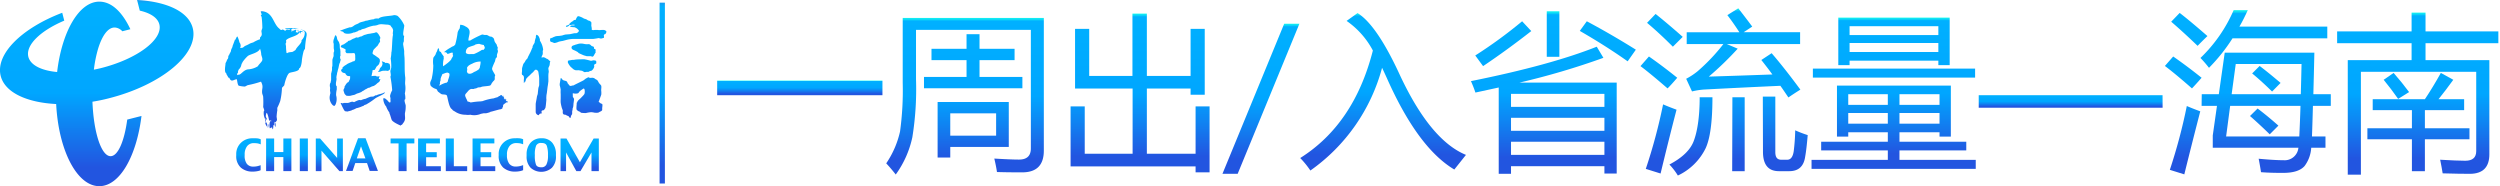 <svg id="headerlogo_hn" xmlns="http://www.w3.org/2000/svg" xmlns:xlink="http://www.w3.org/1999/xlink" viewBox="0 0 470 35"><defs><linearGradient id="未命名的渐变_21" x1="18.19" x2="18.19" y2="35" gradientUnits="userSpaceOnUse"><stop offset="0" stop-color="#1799ef"/><stop offset="0.02" stop-color="#00b0ff"/><stop offset="0.5" stop-color="#00a6ff"/><stop offset="0.9" stop-color="#2255e0"/></linearGradient><linearGradient id="未命名的渐变_21-2" x1="78.15" y1="2.1" x2="78.15" y2="24.34" xlink:href="#未命名的渐变_21"/><linearGradient id="未命名的渐变_21-3" x1="108.98" y1="26.04" x2="108.98" y2="32.17" xlink:href="#未命名的渐变_21"/><linearGradient id="未命名的渐变_21-4" x1="101.78" y1="25.95" x2="101.78" y2="32.27" xlink:href="#未命名的渐变_21"/><linearGradient id="未命名的渐变_21-5" x1="96.05" y1="25.95" x2="96.05" y2="32.27" xlink:href="#未命名的渐变_21"/><linearGradient id="未命名的渐变_21-6" x1="90.98" y1="26.04" x2="90.98" y2="32.17" xlink:href="#未命名的渐变_21"/><linearGradient id="未命名的渐变_21-7" x1="85.82" y1="26.04" x2="85.82" y2="32.17" xlink:href="#未命名的渐变_21"/><linearGradient id="未命名的渐变_21-8" x1="80.74" y1="26.04" x2="80.74" y2="32.17" xlink:href="#未命名的渐变_21"/><linearGradient id="未命名的渐变_21-9" x1="75.66" y1="26.04" x2="75.66" y2="32.17" xlink:href="#未命名的渐变_21"/><linearGradient id="未命名的渐变_21-10" x1="68.06" y1="26.04" x2="68.06" y2="32.17" xlink:href="#未命名的渐变_21"/><linearGradient id="未命名的渐变_21-11" x1="61.91" y1="26.04" x2="61.91" y2="32.17" xlink:href="#未命名的渐变_21"/><linearGradient id="未命名的渐变_21-12" x1="57.12" y1="26.04" x2="57.12" y2="32.17" xlink:href="#未命名的渐变_21"/><linearGradient id="未命名的渐变_21-13" x1="52.41" y1="26.04" x2="52.41" y2="32.17" xlink:href="#未命名的渐变_21"/><linearGradient id="未命名的渐变_21-14" x1="46.71" y1="25.95" x2="46.71" y2="32.27" xlink:href="#未命名的渐变_21"/><linearGradient id="未命名的渐变_21-15" x1="124.5" y1="0.5" x2="124.5" y2="34.5" xlink:href="#未命名的渐变_21"/><linearGradient id="未命名的渐变_35" x1="150.36" y1="15.15" x2="150.36" y2="17.9" gradientUnits="userSpaceOnUse"><stop offset="0" stop-color="#17fdef"/><stop offset="0" stop-color="#14f4f1"/><stop offset="0.01" stop-color="#0ddaf6"/><stop offset="0.02" stop-color="#00b1ff"/><stop offset="0.02" stop-color="#00b0ff"/><stop offset="0.5" stop-color="#00a6ff"/><stop offset="0.67" stop-color="#0e86f3"/><stop offset="0.9" stop-color="#2255e0"/></linearGradient><linearGradient id="未命名的渐变_35-2" x1="181.43" y1="3.37" x2="181.43" y2="32.78" xlink:href="#未命名的渐变_35"/><linearGradient id="未命名的渐变_35-3" x1="214.33" y1="2.56" x2="214.33" y2="32.4" xlink:href="#未命名的渐变_35"/><linearGradient id="未命名的渐变_35-4" x1="237.05" y1="4.46" x2="237.05" y2="32.68" xlink:href="#未命名的渐变_35"/><linearGradient id="未命名的渐变_35-5" x1="260.02" y1="2.46" x2="260.02" y2="32.06" xlink:href="#未命名的渐变_35"/><linearGradient id="未命名的渐变_35-6" x1="292.04" y1="2.15" x2="292.04" y2="32.68" xlink:href="#未命名的渐变_35"/><linearGradient id="未命名的渐变_35-7" x1="324.11" y1="1.56" x2="324.11" y2="33" xlink:href="#未命名的渐变_35"/><linearGradient id="未命名的渐变_35-8" x1="356.01" y1="3.31" x2="356.01" y2="31.75" xlink:href="#未命名的渐变_35"/><linearGradient id="未命名的渐变_35-9" x1="389.29" y1="17.9" x2="389.29" y2="20.26" xlink:href="#未命名的渐变_35"/><linearGradient id="未命名的渐变_35-10" x1="422.6" y1="1.93" x2="422.6" y2="32.78" xlink:href="#未命名的渐变_35"/><linearGradient id="未命名的渐变_35-11" x1="454.52" y1="2.37" x2="454.52" y2="32.84" xlink:href="#未命名的渐变_35"/></defs><title>hnheaderlogo_hn</title><path d="M36.24,5.3c-.79-3.14-4.92-5-10.47-5.3l.51,2c2,.45,3.37,1.34,3.68,2.59.71,2.86-4.22,6.52-11,8.22-.44.11-.88.2-1.31.29a23.57,23.57,0,0,1,.81-4c.74-2.37,1.81-3.93,3.1-3.93A2.08,2.08,0,0,1,23,5.88l1.51-.39C23,2.29,21,.31,18.67.31,14.83.31,11.62,6,10.74,13.54c-2.93-.27-5-1.27-5.41-2.86-.55-2.21,2.29-4.91,6.75-6.8L11.7,2.4C4.08,5.3-.89,10.17.13,14.27c.79,3.13,4.9,5,10.43,5.29C11,28.24,14.46,35,18.67,35c3.84,0,7-5.63,7.93-13.2l-2.68.68c-.54,4.05-1.74,6.88-3.13,6.88-1.75,0-3.19-4.47-3.41-10.24,1-.16,2-.36,3-.62C30.34,16,37.45,10.12,36.24,5.3Z" style="fill:url(#未命名的渐变_21)"/><path d="M84.22,15.11a.71.71,0,0,0,0,.14c0,.05-.17.18-.2.28a2.53,2.53,0,0,0-.42.1,3.9,3.9,0,0,0-.86.4s-.12.08-.15.12h0a3.23,3.23,0,0,1,.14-.5c0-.09-.06-.17,0-.29s.07-.17.1-.27v-.26a3.61,3.61,0,0,1,.24-.65l.11-.27s0,0,0,0a1.58,1.58,0,0,0,.49-.17l.39-.1s0,0,0,0a1,1,0,0,1,.37.14C84.66,14,84.31,14.82,84.22,15.11Zm3.59-5.94c0-.21.51-.37.51-.37.23-.1.46-.15.7-.24a.54.54,0,0,0,.3-.16,2.28,2.28,0,0,1,.8-.15,3.6,3.6,0,0,0,.86.21v.11a.41.41,0,0,0,.15.23V9c0,.17-.17.25-.23.39-.08,0-.2-.06-.26,0l-.06,0a8,8,0,0,1-1.48.77l-.42,0h-.19c-.25.06-.84,0-.91-.27C87.55,9.75,87.65,9.2,87.81,9.17Zm2.39,3.58a.87.87,0,0,0-.15.25,3.31,3.31,0,0,1-.94.54c-.33.24-.84.49-1.21.19a1.48,1.48,0,0,1-.13-.39.52.52,0,0,0,.07-.31.83.83,0,0,1,0-.41l.27-.29a2.9,2.9,0,0,1,.65-.35,3.16,3.16,0,0,1,1.51-.41s.06,0,.07,0a.23.23,0,0,1,0,.2C90.36,12.12,90.2,12.47,90.2,12.75Zm5.26,6.51v-.14c-.15-.12-.11-.11-.17,0V19s0,0-.07,0V19s0,0-.06,0l0-.13,0,.05-.06-.09a0,0,0,1,1,0,0l.11-.05,0-.07a.47.47,0,0,0-.14.14l0-.19h.09s0,0,0,0c-.23,0-.11-.28-.23,0l-.06.06s0,0,0,0,0-.1,0-.15a.47.47,0,0,1-.17,0s.08,0,.1-.06l-.06,0v-.06s0,0,0,0l.09,0s0,0,0,0l-.1-.11a0,0,0,0,0,0,0L94.63,18s0,0,0,0l-.11,0a0,0,0,0,1,0-.06l0,.1.09,0a.88.88,0,0,1,0,.17h0L94.4,18l-.05,0s0,0-.06,0l.11-.08h0c-.11-.07-.31-.08-.36.06l-.12.07s-.06,0-.06,0l-.34.23a5,5,0,0,0-.7.21,9.37,9.37,0,0,0-2.09.52l-.36.05a13.81,13.81,0,0,0-1.88.21,1.56,1.56,0,0,0-.5-.17c-.13,0-.15-.19-.19-.28-.57-1.14-.41-.94.21-1.71a1.56,1.56,0,0,1,.3-.27c.36-.25.68,0,.82-.16a3.15,3.15,0,0,0,.42-.09,1,1,0,0,0,.25-.12c.18-.08.48,0,.68-.13,0,0,.22-.07.29-.07.46-.07.87-.07,1.33-.18.1,0,.3-.29.31-.37s.2-.27.26-.37.3-.23.34-.46a2.46,2.46,0,0,0,0-.31c0-.12,0-.24.08-.36s-.6-1-.58-1.3.56-1.42.56-1.42.1-.64.25-.66.1-.36.1-.4c0-.31.19-.55.19-.84,0-.11-.08-.23-.08-.36s.07-.16.06-.25-.19-.35-.19-.57L93.11,8c-.34-.49,0-.81-.8-1.13,0,.05-.09,0-.1,0-.32,0-.51-.39-1-.29-.2,0-.41-.1-.58-.09a18.84,18.84,0,0,0-2.24,1.13c-.06,0-.25,0-.33,0s0,0,0,0c0-1,.79-2-.55-2.65a1.86,1.86,0,0,0-1-.31c0,.2-.07.43-.06.64a3,3,0,0,0-.41.77,14.94,14.94,0,0,1-.46,2.31c-.33.37-.29.24-.67.44a4.48,4.48,0,0,1-.43.26,6.15,6.15,0,0,0-1,.73s-.05,0,0,0c.39,0,.42,0,.64.32.33,0,.61-.29,1-.22,0,.15,0,.25,0,.39s.06.15.08.14a1.65,1.65,0,0,1-.3.53c0,.41-1.33,1.32-1.6,1.49A4.46,4.46,0,0,1,83.43,11a.61.61,0,0,1,0-.33c0-.12-.48-.62-.53-.9,0,0,0,0,0,0-.56-.11-.18-.58-.49-.69-.13,0-.22.62-.36.73A.39.39,0,0,0,82,10l-.07.05c0,.32-.43.64-.47.86a4.63,4.63,0,0,0,0,1.39,11.66,11.66,0,0,1-.25,2.25c-.08.68-.54.83-.23,1.58a2.11,2.11,0,0,0,1,.6c.16,0,.27.46.43.55s.39.32.6.42.85,0,1,.26.38,2.38,1,2.58c0,0,0,0,0,0,0,.18.38.34.52.43a3.48,3.48,0,0,0,2,.6,2.91,2.91,0,0,0,.88,0,3.2,3.2,0,0,0,2-.17l.49-.1.43,0c.09,0,1-.23.91-.31a.25.25,0,0,1,.12,0c.25-.06,1.73-.49,1.71-.44s.38-.15.44-.19h-.09l0-.05.08-.11h0l0-.1h0l.06,0s0,0,0-.06,0,0,0-.06l.07-.11-.08,0c0-.22.29-.28.36-.46h0l0,.1.15-.2h0s0,.05,0,0l0,.08s0,.11,0,.07l0-.11.09-.07,0,.06.1-.13ZM48.88,7.38V7.06c.45-.45.34-.62.27-1.17,0-.25.17-.47.17-.68a17.76,17.76,0,0,0-.12-1.89c0-.18-.14-.34-.18-.52h.18A1.81,1.81,0,0,0,49,2.21l.15-.11c2.2.13,2.16,2.32,3.33,3.25.12.09.2.25.37.28s.17-.08.27-.08.2.07.3.11.11.16.22.16l.07-.16c.14,0,.27-.1.4-.07a1.85,1.85,0,0,0,.46,0c-.13-.3-.93.13-.93-.26.5,0,.94-.06,1.44-.06a.47.47,0,0,1-.36.25.86.86,0,0,0,.13.23l-.13.11.19.06c.12-.25.14-.17.38-.17l0-.08h.07l0,.1h0c0-.18.23-.19.37-.14a2.23,2.23,0,0,0-.13.44c.07,0,.38,0,.38.09h0l.15-.2A.2.2,0,0,0,56.1,6l0-.13c.14,0,.34.13.34-.1a6.46,6.46,0,0,1,.67.29v0c-.27,0-.61-.21-.61.23-.15,0-.17-.09-.15-.23s0,0-.06,0c-.24.75-2,.9-2.48,1.48-.07.07,0,.28,0,.37s-.09.19-.11.3a1.82,1.82,0,0,0,.07.44c0,.08,0,.17,0,.24a10.56,10.56,0,0,0,.1,1.07L54,10c.23-.23.78-.18,1-.25a5.72,5.72,0,0,0,.56-.35c.25-.6,1-1.11,1.13-1.63,0-.07,0-.12,0-.21a1.87,1.87,0,0,0,.6-1.5c-.1-.34-.51-.39-.77-.52l.06,0c.67.19,1.17.36,1.06,1.17a17.68,17.68,0,0,0-.3,2.44c0,.05-.07.11-.09.15a1.22,1.22,0,0,0-.18.36,13.62,13.62,0,0,0-.31,1.57c0,.29-.15,1.59-.52,1.6.08.6-1.31.69-1.78.86s-.93,1.81-1,2.26c0,.19-.44.44-.45.62A13.18,13.18,0,0,1,52.68,19a11.49,11.49,0,0,1-.54,1.25,2.26,2.26,0,0,0,0,.46A11,11,0,0,0,52,21.9c0,.14.09.55.07.67s-.26.44-.35.44-.07-.13-.12-.14c0,.25,0,.52,0,.75l0,0-.16-.1h-.05c0,.11,0,.78-.15.78a.92.92,0,0,1-.06-.33H51V24l.09-.1s-.3.23-.36.22-.17-1.18.15-1.38l.11.09v-.17l-.41,0c0-.22-.29-1.44-.46-1.45-.14.26-.27.88.06,1a.82.82,0,0,1,0,.35.06.06,0,0,1-.07,0l0-.29-.19,0a5.61,5.61,0,0,1,.06.59l-.13,0c0-.19,0-.4-.06-.6a2.45,2.45,0,0,1-.2-1.3c0-.1.09-.14.09-.24a4.93,4.93,0,0,0-.2-.59,16.71,16.71,0,0,0,0-1.87c0-.27-.18-.54-.2-.8-.08-.9.32-1.08-.21-2.11a19.76,19.76,0,0,1-2.49.66c-.19.06-.35.21-.56.26a5.31,5.31,0,0,1-1.14-.16c-.22-.17-.28-.91-.35-1.21-.53,0-1,.63-1.35-.13a.43.43,0,0,0-.13-.17l-.11,0A5.77,5.77,0,0,0,42.6,14s-.07-.23-.07-.23c-.46-.25-.1-1.63-.13-1.91a2.09,2.09,0,0,0,.29-.65c.27-.16.23-.64.23-.71l.15-.13c0-.16.4-.74.36-.84s.26-.69.28-.7a.6.6,0,0,0,0-.14s.43-1.11.46-1.23h.11c0-.09.24-.6.33-.6S45,7.8,45,7.92l.15.26a1,1,0,0,1,0,.84l.13,0V9h.08l.05,0c.36,0,.48-.32.77-.41A6.66,6.66,0,0,0,47,8.18a4.62,4.62,0,0,1,.6-.2A5.94,5.94,0,0,1,48.88,7.38Zm0,1.79c-.3.78-1.81,1-2.28,1.35a6.76,6.76,0,0,0-1,1.15c-.07.09,0,.15-.17.31l-.13.49-.21.4c-.18.05-.45.64-.33.79-.18.16-.22.24-.13.47l.2-.09c.47.07.88-.86,1.78-1a3.82,3.82,0,0,0,1.87-.59c.18-.35.74-.81.82-1.11.11-.46-.2-.83-.2-1.25A3.57,3.57,0,0,0,48.89,9.17Zm1.35,14.16h-.06s0,0,0,0,0-.16,0-.22-.17-.06-.26-.13c-.07.24,0,.31.09.51a1.57,1.57,0,0,1,.08.31h0l.08-.15Zm1.49-.23c0,.27,0,.51,0,.77C51.85,23.87,51.91,23.2,51.73,23.1Zm-1.34.21a1.3,1.3,0,0,0,0,.76l0,0c.05,0,0-.06,0-.08C50.46,23.8,50.53,23.48,50.39,23.31ZM55.88,5.66v.23l0,0C56,5.89,55.92,5.69,55.88,5.66Zm-.37-.21.1,0,.18,0a1.19,1.19,0,0,0,.42,0h0c-.33,0-.63-.13-1-.13l-.14.13v0c.05,0,.06,0,.12,0Zm.47.23v.06h.28A1.2,1.2,0,0,0,56,5.66Zm15.49,7.09s0,0,0,0-.09.23-.11.23a.72.72,0,0,1-.08.27s-.13.07-.15.11,0,.13-.06.13,0,0,.06,0a.92.92,0,0,0,.51-.12l.34-.09.33,0a.66.66,0,0,1,.27,0s.11,0,.13,0c.27.1.49-.13.64-.31,0-.15,0-.35,0-.5a1.32,1.32,0,0,0-.07-.3c0-.08,0-.14-.09-.2s-.09-.06-.11-.06l-.18-.07a.56.56,0,0,0-.4,0l-.07-.06c-.09-.11-.26-.13-.38-.18l-.28-.11a2,2,0,0,1,.14.41,1,1,0,0,1-.33.75ZM64,10c0-.07,0-.39,0-.36,0-.14-.07-.23,0-.35-.16,0-.11-.78-.14-.92l-.07-.23a.84.84,0,0,0-.05-.17l-.07-.15a1.28,1.28,0,0,1-.29-.52,1.4,1.4,0,0,0-.17-.57A1.25,1.25,0,0,1,63,6.59a.42.42,0,0,1-.09.3,3.16,3.16,0,0,1-.17.52,1.62,1.62,0,0,0-.07.59l.07.25c0,.09,0,.16,0,.24s0,.12,0,.15,0,.28,0,.43a4.17,4.17,0,0,1,.08.49c0,.17-.09.25-.1.39s0,.4,0,.59l-.1.29a3.38,3.38,0,0,0-.13.42c0,.1,0,.3,0,.3s0,.07,0,.12,0,.42,0,.63-.06.23-.07.35v.25c0,.18,0,.37-.07.55a2.79,2.79,0,0,1-.1.39c0,.09,0,.39,0,.47,0,.24,0,.73,0,.75h0a1.8,1.8,0,0,0-.07.35c0,.12-.1.21-.13.32a1.31,1.31,0,0,0,0,.68,1.34,1.34,0,0,1,0,.41c-.06.28.15.65,0,.89,0,.17-.06.28-.07.45a2,2,0,0,0,.55,1.59c.09.08.25.2.39.13l.14-.19a2.54,2.54,0,0,0,.13-1.77,2.23,2.23,0,0,1,0-.27,5,5,0,0,1,.13-.88,3.15,3.15,0,0,1,0-.53c-.28-.17-.14-.85-.08-1.14a1.25,1.25,0,0,0,0-.51,3,3,0,0,1,.11-.64,2,2,0,0,1,.11-.5,4,4,0,0,1,.16-.62s.11-.54.15-.72.16-.37.17-.44a1,1,0,0,1,.1-.35s0-.12,0-.16a2,2,0,0,1-.1-.21v-.32c0-.07.07-.13.08-.2A2.87,2.87,0,0,1,64,10Zm8.37,7.48v-.08h-.17c-.31.25-1.26.34-1.35.51h-.17c-.14,0-.38.22-.53.24s-.4,0-.59.07a7.32,7.32,0,0,0-.82.35,3.2,3.2,0,0,0-.83.25l-.23,0c-.17-.12-.94.3-1.12.39,0,0-.21-.08-.27-.09-.36,0-.61.21-.91.23s-.44,0-.65,0-.22.1-.34.08-.15-.09-.36-.05c.13.22.64,1.48.86,1.53s.29,0,.34.08c.22-.08.92-.18,1-.33h.1c.12-.06.55-.21.6-.3a5.37,5.37,0,0,0,1.21-.4.7.7,0,0,0,.27-.11c0-.09.36-.18.43-.21s.33-.2.49-.29a12.36,12.36,0,0,0,1.17-.82c.49-.34,1.1-.54,1.6-.86A2.75,2.75,0,0,0,72.36,17.45ZM64.1,8.9s.06,0,.09,0,.66.3.75.38,0,.27,0,.37a.5.5,0,0,0,.25.35c.08,0,.17,0,.28,0s.31,0,.46,0l.27,0a1.13,1.13,0,0,1,.41,0,.32.32,0,0,1,.11.12,2,2,0,0,1,.06.35c0,.11,0,.19,0,.32a2.18,2.18,0,0,1,0,.43c0,.11-.11.18-.14.27a1.94,1.94,0,0,0-.33.07l-.25.13a4.6,4.6,0,0,0-.72.31c-.11.06-.2.14-.31.21a2.26,2.26,0,0,0-.45.31l-.22.22a.12.12,0,0,0,.05.1v.07c-.09,0-.22.16-.26.22s0,.17,0,.22.07,0,.07.07c.06.21.47.34.67.33a1.26,1.26,0,0,0,.39.5l.3.06.24,0c0,.09,0,.19,0,.19v.15s0,.28-.12.38a1.08,1.08,0,0,1-.13.29s-.06.12-.06.12c-.21,0-.53.48-.53.51s-.14.21-.19.3,0,.08,0,.12a1.89,1.89,0,0,1-.21.49v.2a3.52,3.52,0,0,1,.15.46.94.94,0,0,0,.29.37c0,.09.16.1.22.11a2,2,0,0,0,.65,0l.38-.1a3,3,0,0,0,.41-.09l.43-.22a4.91,4.91,0,0,0,.79-.28s.17-.1.18-.14a2.33,2.33,0,0,0,.58-.36c.07,0,.27-.11.33-.16s.29-.14.31-.15.19,0,.28-.08l.28-.14c.12-.05.25-.08.38-.12s.51-.32.53-.36a2.11,2.11,0,0,1,.38-.31.57.57,0,0,0,.27-.34.68.68,0,0,1,.07-.2l.06-.07h-.22c-.24,0,0-.44.09-.5a2.69,2.69,0,0,0-.49,0c-.1,0-.29-.09-.28-.12a3.69,3.69,0,0,0-.82.06s.08-.26.08-.33a2.4,2.4,0,0,1,.14-.55c-.1,0,0-.09-.07-.15h0s.3-.21.38-.13.41-.61.44-.65a3,3,0,0,0,.5-.51.83.83,0,0,0,0-.15,1.13,1.13,0,0,0,.11-.22c0-.06,0-.11,0-.16l0-.09a.45.45,0,0,0-.06-.28,1,1,0,0,0-.34-.31l-.54-.39-.23-.13-.08-.08A.88.88,0,0,0,70,10s0-.08.07-.1a1.47,1.47,0,0,1,.17-.55l.12-.14s.45-.43.43-.46c.16,0,.4-.53.42-.55a2.12,2.12,0,0,1,.2-.28c.1-.16,0-.31,0-.5s0-.1.06-.15a.34.34,0,0,0,0-.28,2.68,2.68,0,0,0-.28-.49c0-.08-.14-.21-.17-.19,0-.15-.23-.24-.36-.25-.16.16-.8.18-1.06.27a3.38,3.38,0,0,0-.61.1,3.85,3.85,0,0,1-.46.13s-.34.14-.52.27a1.55,1.55,0,0,0-.49.14,1.32,1.32,0,0,1-.19.08l-.21,0a.31.31,0,0,0-.18,0l-.37.18a1.36,1.36,0,0,0-.43.19s-.34.21-.39.21a2.07,2.07,0,0,0-.26.06s-.06,0-.08.07,0,0,0,0-.12.16-.12.16a.43.43,0,0,0-.28.17,1.7,1.7,0,0,0-.34.23C64.26,8.46,64,8.55,64.1,8.9Zm11.69-.59a1.25,1.25,0,0,1,.14-.56,4.52,4.52,0,0,1,.06-1c-.45,0,.08-1.78,0-2A5.16,5.16,0,0,0,74.76,3a1.51,1.51,0,0,0-.68-.16c-.76.22-2.41.14-2.91.66a1.88,1.88,0,0,0-.82.05l0,.06A6.67,6.67,0,0,0,69,3.88H68.8c-.42.22-1.11.23-1.45.55,0,0-.5.19-.66.29s-.56.48-.92.41a18,18,0,0,0-1.83.65c0,.12.7.06.71.43.14,0,.25.09.39.11a2.57,2.57,0,0,0,1.45-.22c.13.07.71-.24.78-.23a.49.49,0,0,1,.46-.18,2.34,2.34,0,0,1,.43-.23,2.25,2.25,0,0,0,.51-.13,7.27,7.27,0,0,1,1.54-.5,2.65,2.65,0,0,0,.67-.1c.08,0,.26-.13.32-.1.35-.17,1.22,0,1.55,0s.42.08.66.16l.21.34c.13,0,.24.42.28.5s-.13.79,0,.89c-.19.46-.18,3.06-.32,3.31A7.09,7.09,0,0,1,73.45,11a9.94,9.94,0,0,1,.11,1.58c0,.3-.17.58-.17.82s.18.82,0,1a20.41,20.41,0,0,1,.34,2.57,4.14,4.14,0,0,0-.39,1,2.44,2.44,0,0,1,0,.27l.06.11a1.24,1.24,0,0,1,0,.33c0,.12.09.6-.11.59s-.35-.33-.53-.46c0,0,0,0,0,0-.19-.17-.44-.45-.71-.3a2.54,2.54,0,0,0,.47,1.43l.07.06a4.48,4.48,0,0,0,.62,1.16s0,.11,0,.13c.16.29.36,1.15.46,1.3.33.47,1.52.95,1.6,1s.07,0,.1,0v-.09c.22,0,.28-.16.39-.31.6-.74.33-1.11.37-1.92a5.54,5.54,0,0,0,.14-1.41c0-.23-.42-1.1-.07-1.22a4,4,0,0,0-.09-1.07,4.42,4.42,0,0,0,.06-1.7c-.05-.46.08-1,0-1.45-.13-1.07-.07-2.15-.11-3.22,0-.5-.09-.94-.07-1.45C76,9.43,75.82,8.61,75.79,8.31Zm37.45,11.3c-.06-.11-.21-.13-.3-.16s0,0,0,0-.18-.17-.32-.25,0-.21,0-.23c.06-.22.37-1,.42-1.19a3.3,3.3,0,0,0,0-.62,1.71,1.71,0,0,1,0-.49,2.44,2.44,0,0,0,0-.54,2.06,2.06,0,0,0-.33-.4,2.34,2.34,0,0,1-.32-.54,1.39,1.39,0,0,0-.42-.31c-.08,0-.12-.1-.2-.14a.84.84,0,0,0-.45-.12c-.16,0-.33.05-.47,0s-.17-.08-.25-.1l-.48.26c-.15.11-.29.24-.45.34s-1.45.71-1.8.91c-.15.09-.34,0-.48.13-.34,0-.33-.1-.51-.32l-.16-.18a1.2,1.2,0,0,0-.13-.31c-.21-.19-.49-.16-.73-.29a.89.89,0,0,1-.25-.26l-.08-.11c-.09,0-.1,0-.14.06,0,.2-.12.66-.11.73a1.75,1.75,0,0,0-.05.56,6.83,6.83,0,0,1,.18.81,5.85,5.85,0,0,0,0,.85c0,.07,0,.79,0,.93a4.62,4.62,0,0,0,0,.65,7.15,7.15,0,0,0,.17.83c0,.06.13.4.16.48l.06.15c0,.26,0,.2,0,.47a.41.41,0,0,0,.25.34c.12,0,.25,0,.35.07a3.31,3.31,0,0,0,.48.22c.11.07.15.34.33.3s.1-.23.12-.31.18-.26.23-.41a2.72,2.72,0,0,0,0-.42l.09-.47c0-.23,0-.1.08-.34s.07-.64.1-.81.08-.57.09-.73-.18-.3-.22-.47,0-.23,0-.33a.47.47,0,0,1,0-.31s0,0,.08,0a1.57,1.57,0,0,0,.86,0c.1,0,.24-.26.32-.35a4,4,0,0,1,.81-.57s.11.15.12.19a1.62,1.62,0,0,1,0,.79c0,.15-.6.72-.64.77-.26.28-.62.48-.74.85.05,0-.07.09-.09.1l0,.22c0,.12-.11.9,0,1.09A1.21,1.21,0,0,0,109,21c.1.05.15.16.26.2a5,5,0,0,0,.91.05,5.17,5.17,0,0,1,1-.16,3.56,3.56,0,0,1,.57.09,2.88,2.88,0,0,0,.72,0c.12-.05.22-.12.32-.17a1.51,1.51,0,0,0,.22-.11c.08-.05.19-.12.21-.22s0-.22,0-.32S113.3,19.75,113.24,19.61Zm-6-8.29a3,3,0,0,0-.47.1l0,.11a.57.57,0,0,0,0,.26,3.56,3.56,0,0,0,.5.76l.51.45a1.25,1.25,0,0,0,.42.2,2.77,2.77,0,0,0,.58,0l.5.09c.24,0,.4.21.62.27a1.52,1.52,0,0,0,.42-.06,1.15,1.15,0,0,0,.32,0c.1,0,.17-.11.27-.14a1.48,1.48,0,0,0,.33-.09,1.45,1.45,0,0,0,.48-.73c0-.13-.06-.25,0-.36a.44.44,0,0,1,.19-.17s.15,0,.18-.1,0-.28,0-.41-.55-.19-.66-.14-.29.08-.43.05a11,11,0,0,0-1.1-.26,4.16,4.16,0,0,0-.61,0s-1,0-1.36.1l-.15,0A2.17,2.17,0,0,0,107.28,11.32Zm4.36-2.51c-.07-.09-.26-.1-.36-.16a1.7,1.7,0,0,1-.24-.22.58.58,0,0,0-.47-.12,2.16,2.16,0,0,1-.36,0,4.35,4.35,0,0,1-.58-.1,3.05,3.05,0,0,0-.74,0l-.62.18a.5.5,0,0,0-.2.08.88.88,0,0,0-.36.14c-.12,0-.14.08-.18.17-.15.3.12.56.4.64a5.78,5.78,0,0,1,.74.38l.17.18.19.09c.22.1.8.36.85.36l.46.13h.74c.16,0,.25.16.43.06s.3-.46.36-.52a.75.75,0,0,1,.15-.2,2,2,0,0,1,0-.49c0-.17-.14-.18-.25-.23S111.7,8.87,111.64,8.81Zm-8.19,2.68a.8.8,0,0,0-.19-.13l-.17-.19a1.33,1.33,0,0,0-.34-.16,1.24,1.24,0,0,0-.53-.25,2.66,2.66,0,0,0-.37.07c0-.26.16-.42.22-.64a2.6,2.6,0,0,0,0-.56c0-.11.08-.2.08-.31a3.88,3.88,0,0,0-.61-1.68l0-.23a2.72,2.72,0,0,0-.19-.5.74.74,0,0,0-.45-.38.67.67,0,0,0-.12.36v.17a4,4,0,0,0-.24,1,4.47,4.47,0,0,0-.37.64l0,.19-.12.23a7.56,7.56,0,0,1-.3.71l-.44.86-.1.27-.3.33a3.24,3.24,0,0,0-.2.36L98.4,12a3.22,3.22,0,0,0-.14.44,2.49,2.49,0,0,0-.12.47v.42c0,.23-.08.48,0,.68s.09.07.14.11a.69.69,0,0,1,.2.28,1.73,1.73,0,0,1,0,.6v.33l0,.31a.64.64,0,0,1,.1-.13l.06-.25v-.05h0s0,0,0,.05a.29.29,0,0,1,0,.14l0,.05h.05c0-.07.07-.12.1-.17s.06-.38.19-.53l.31-.34.17-.13.48-.48.28-.24c.09-.1.32-.41.43-.44.26-.08.48.17.56.38l.06.42a5.16,5.16,0,0,1,.1.9c0,.13,0,.85,0,1.1s-.11.41-.15.62-.11,1-.13,1.16a4.62,4.62,0,0,0-.16.52c0,.17-.2,1.05-.22,1.34l0,.35V21a.65.65,0,0,0,.59.66c0-.12.18-.24.26-.33,0,.08.45,0,.25-.18l0-.23c.06-.21.43-.2.43-.2s.25-.32.3-.45a8.15,8.15,0,0,0,.12-.89l.06-.63a3.45,3.45,0,0,1,0-.64c0-.2.06-.46.09-.65s.13-1.15.17-1.31.09-.71.11-.76,0-.89,0-1,0-.52.06-.77-.08-.58-.05-.82a2.13,2.13,0,0,1,.18-.41,1.85,1.85,0,0,0,.09-.63A.56.56,0,0,0,103.45,11.49Zm10.49-5.68c-.25-.31-.94-.13-1.31-.15a3.31,3.31,0,0,0-1,0c-.13,0-.37,0-.35-.18a.71.71,0,0,0,0-.26,3.85,3.85,0,0,1-.08-.47,1.9,1.9,0,0,0,0-.58,1.09,1.09,0,0,0-.39-.28,1.74,1.74,0,0,1-.22-.05l-.28-.19-.27-.1c-.1,0-.23-.08-.34-.13a2,2,0,0,0-.46-.23,1.88,1.88,0,0,0-.42-.14c-.08,0-.16,0-.23.07a2.51,2.51,0,0,0-.33.63s0,0,0,0-.13,0-.2,0-.37.2-.26.16l0,.05a.39.39,0,0,0-.15.06c-.23.11-.79.64-.49.52l0,0a.62.62,0,0,0-.12.08,1.76,1.76,0,0,1-.54.2.59.59,0,0,1-.07.16s.07.07.14.07.5-.16.53-.37a1.94,1.94,0,0,1,.2.05l.14-.05a1.39,1.39,0,0,1,.67,0c0,.14-.49.11-.6.09a2.31,2.31,0,0,1-.35.18s.17.08.21.1a3.42,3.42,0,0,0,.66.07,1.53,1.53,0,0,1,.87.69,1.48,1.48,0,0,1-.27.32l-.22.11-.28,0c-.19,0-.9.2-1,.19l-.77.06a5,5,0,0,0-.63.18l-.61.09a3.07,3.07,0,0,0-.65.07L104,7s-.27.15-.32.19h0s-.07-.11-.07-.1-.11.1-.14.14-.06.16-.06.28c0,.4.2.34.49.45a1.26,1.26,0,0,0,.34.13,2.57,2.57,0,0,0,.76-.23,4.78,4.78,0,0,1,.77-.16l.74-.2a5.7,5.7,0,0,1,1.18-.18c.5,0,1.1,0,1.62,0,.14,0,1.56,0,1.71,0s.31,0,.49,0a9.5,9.5,0,0,0,1-.16c.18,0,.35.11.54.08s.41-.12.45-.11.05-.15.06-.19-.08-.28,0-.4.15-.09.22-.13S114.12,6,113.94,5.81Z" style="fill:url(#未命名的渐变_21-2)"/><polygon points="111.6 26.04 109.02 30.5 106.5 26.04 105.38 26.04 105.38 32.17 106.42 32.17 106.42 28.66 108.35 32.17 109.13 32.17 111.2 28.66 111.2 32.17 112.58 32.17 112.58 26.04 111.6 26.04" style="fill:url(#未命名的渐变_21-3)"/><path d="M101.82,26a2.61,2.61,0,0,0-2.09.85A3.26,3.26,0,0,0,99,29v.35a3,3,0,0,0,.76,2.19,3,3,0,0,0,4,0,3,3,0,0,0,.76-2.21V29a3.33,3.33,0,0,0-.69-2.16A2.45,2.45,0,0,0,101.82,26Zm1.2,3.27a3.59,3.59,0,0,1-.3,1.67,1,1,0,0,1-.94.51c-.53,0-.87-.16-1-.47a4.47,4.47,0,0,1-.23-1.73v-.15a4.29,4.29,0,0,1,.25-1.74,1,1,0,0,1,1-.48c.54,0,.87.17,1,.54a5,5,0,0,1,.22,1.68Z" style="fill:url(#未命名的渐变_21-4)"/><path d="M96.8,26a3,3,0,0,0-2.18.85A2.91,2.91,0,0,0,93.75,29v.25a2.91,2.91,0,0,0,.85,2.25,3.24,3.24,0,0,0,2.23.76,4.41,4.41,0,0,0,.94-.09,2.35,2.35,0,0,0,.58-.18v-.95a4.56,4.56,0,0,1-.58.18,3.49,3.49,0,0,1-.86.09,1.46,1.46,0,0,1-1.17-.53,2.52,2.52,0,0,1-.43-1.61v-.09a2.52,2.52,0,0,1,.46-1.6,1.55,1.55,0,0,1,1.29-.58,4.06,4.06,0,0,1,.75.06,3.91,3.91,0,0,1,.54.17v-.95a2.27,2.27,0,0,0-.61-.17A5.83,5.83,0,0,0,96.8,26Z" style="fill:url(#未命名的渐变_21-5)"/><polygon points="90.34 29.56 92.35 29.56 92.35 28.61 90.34 28.61 90.34 26.96 92.94 26.96 92.94 26.04 88.84 26.04 88.84 32.17 93.11 32.17 93.11 31.25 90.34 31.25 90.34 29.56" style="fill:url(#未命名的渐变_21-6)"/><polygon points="85.32 26.04 83.81 26.04 83.81 32.17 87.83 32.17 87.83 31.25 85.32 31.25 85.32 26.04" style="fill:url(#未命名的渐变_21-7)"/><polygon points="80.11 29.56 82.11 29.56 82.11 28.61 80.11 28.61 80.11 26.96 82.7 26.96 82.7 26.04 78.6 26.04 78.6 32.17 82.88 32.17 82.88 31.25 80.11 31.25 80.11 29.56" style="fill:url(#未命名的渐变_21-8)"/><polygon points="73.43 26.96 74.93 26.96 74.93 32.17 76.44 32.17 76.44 26.96 77.9 26.96 77.9 26.04 73.43 26.04 73.43 26.96" style="fill:url(#未命名的渐变_21-9)"/><path d="M67.31,26l-2.26,6.13h1.24l.5-1.47H69l.5,1.47h1.55L68.73,26Zm-.23,3.78.79-2.27.83,2.27Z" style="fill:url(#未命名的渐变_21-10)"/><polygon points="63.38 29.69 60.18 26.04 59.37 26.04 59.37 32.17 60.44 32.17 60.44 28.32 63.81 32.17 64.46 32.17 64.46 26.04 63.38 26.04 63.38 29.69" style="fill:url(#未命名的渐变_21-11)"/><rect x="56.36" y="26.04" width="1.52" height="6.13" style="fill:url(#未命名的渐变_21-12)"/><polygon points="53.27 28.59 51.54 28.59 51.54 26.04 50.03 26.04 50.03 32.17 51.54 32.17 51.54 29.53 53.27 29.53 53.27 32.17 54.78 32.17 54.78 26.04 53.27 26.04 53.27 28.59" style="fill:url(#未命名的渐变_21-13)"/><path d="M47.47,26a3,3,0,0,0-2.18.85A2.91,2.91,0,0,0,44.41,29v.25a2.88,2.88,0,0,0,.86,2.25,3.22,3.22,0,0,0,2.22.76,4.44,4.44,0,0,0,.95-.09A2.24,2.24,0,0,0,49,32v-.95a3.9,3.9,0,0,1-.57.18,3.46,3.46,0,0,1-.85.09,1.45,1.45,0,0,1-1.18-.53A2.52,2.52,0,0,1,46,29.18v-.09a2.52,2.52,0,0,1,.45-1.6,1.53,1.53,0,0,1,1.28-.58,4.38,4.38,0,0,1,.77.06,3.52,3.52,0,0,1,.52.17v-.95a2.1,2.1,0,0,0-.59-.17A6.07,6.07,0,0,0,47.47,26Z" style="fill:url(#未命名的渐变_21-14)"/><rect x="124" y="0.5" width="1" height="34" style="fill:url(#未命名的渐变_21-15)"/><path d="M134.83,15.15H165.9V17.9H134.83Z" style="fill:url(#未命名的渐变_35)"/><path d="M172.21,14.9a56.76,56.76,0,0,1-.69,10.91,18.54,18.54,0,0,1-3.12,7c-.61-.78-1.2-1.47-1.79-2.1a17.36,17.36,0,0,0,2.6-6,56.83,56.83,0,0,0,.5-9.15V3.37h26.53V28.31q0,4-3.88,4.09c-1.47,0-3.12,0-4.93-.06-.09-.63-.25-1.47-.5-2.53,2,.12,3.57.19,4.65.19q2.22,0,2.22-2.1V5.62H172.21Zm1.5-.44h8V11.31h-6.59V9.18h6.59V6.43h2.44V9.18h6.59v2.13h-6.59v3.15h8.06v2.13H173.71Zm2.56,4.72h13.38v8.44h-11v2h-2.38Zm11,6.32V21.31h-8.62V25.5Z" style="fill:url(#未命名的渐变_35-2)"/><path d="M223.83,17.81V16.65h-8.22V28.9h9.16V20h2.63V32.4h-2.63V31.28h-23.5V20h2.66v8.9h9V16.65H202.11V5.43h2.66v8.85h8.13V2.56h2.71V14.28h8.22V5.43h2.66V17.81Z" style="fill:url(#未命名的渐变_35-3)"/><path d="M244.29,4.46,232.68,32.68h-2.86L241.43,4.46Z" style="fill:url(#未命名的渐变_35-4)"/><path d="M253.16,3.93l2.06-1.47q3.51,2.16,7.69,11.07,5.85,12.78,12.69,15.59l-2.19,2.75q-6.84-4.07-12.65-17.12c-.32-.7-.62-1.37-.93-2a34.53,34.53,0,0,1-13.48,19.31,16.49,16.49,0,0,0-1.91-2.35Q254.58,23.32,258.1,9.5A15.67,15.67,0,0,0,253.16,3.93Z" style="fill:url(#未命名的渐变_35-5)"/><path d="M276.54,15.25q14.93-3,23.65-6.47l1.25,2.09a139.58,139.58,0,0,1-15.79,4.66h18.29V32.62h-2.31V31.25H284.07v1.43h-2.31V16.45l-4.38.95C277.15,16.71,276.87,16,276.54,15.25ZM286.16,4l1.72,1.84q-4.47,3.5-9.06,6.59l-1.47-2A85.94,85.94,0,0,0,286.16,4Zm15.47,13.65H284.07v2.44h17.56Zm-17.56,6.94h17.56V22.15H284.07Zm0,4.53h17.56V26.65H284.07Zm6.72-27h2.37v8.56h-2.37ZM297,5.81,298.32,4Q303,6.5,307.54,9.34L306,11.53Q301.89,8.62,297,5.81Z" style="fill:url(#未命名的渐变_35-6)"/><path d="M308.41,12.43,310,10.62q2.53,1.76,5.32,4c-.75.88-1.36,1.55-1.82,2Q310.23,13.79,308.41,12.43Zm1,19.32a102.44,102.44,0,0,0,3.25-12.13c.92.4,1.76.72,2.53,1q-1.41,5.4-3,12Zm.25-27.47,1.59-1.66q2.28,1.82,5.1,4.31l-1.85,1.85Q311.88,6.16,309.63,4.28Zm9.91,14h2.37q0,6.84-1.28,9.59A11,11,0,0,1,315.44,33a12.45,12.45,0,0,0-1.59-2.07c2.37-1.25,3.88-2.68,4.53-4.31S319.54,22.25,319.54,18.25ZM333.07,10q2.43,2.82,5.4,6.85-1.16.72-2.25,1.47c-.52-.76-1-1.49-1.51-2.19q-7.68.35-14.11.69a13.23,13.23,0,0,0-2.5.37L317,14.81a12.46,12.46,0,0,0,2.18-1.44A35.5,35.5,0,0,0,324,8.28H317.1V6.06H327c-.79-1.23-1.55-2.3-2.26-3.22l2.06-1.28c.77,1,1.64,2.12,2.62,3.44l-1.62,1.06h10.62V8.28H324.63l2.06.87a60.16,60.16,0,0,1-5.43,5.25q5-.15,11.95-.4c-.73-1-1.42-1.89-2.08-2.72Zm-7.38,8.29H328V32.18h-2.35Zm5.72-.13h2.35V28.59c0,1,.37,1.44,1.12,1.44H336c.65,0,1.06-.53,1.22-1.6a37.68,37.68,0,0,0,.28-3.93,22.14,22.14,0,0,0,2.35.9c-.15,1.75-.3,3.1-.47,4-.25,1.86-1.24,2.78-3,2.78h-1.94c-2,0-3-1.21-3-3.65Z" style="fill:url(#未命名的渐变_35-7)"/><path d="M340.57,30.06h14.34V28.28H342.38V26.65h12.53V24.87h-7.44v.81h-2.12V16.09h21.41v9.59h-2.13v-.81H357.1v1.78h12.56v1.63H357.1v1.78h14.34v1.69H340.57Zm.25-17.16h30.5v1.69h-30.5Zm4.78-9.59h20.94v8.94h-2.13V11.4H347.72v.85H345.6Zm1.87,16.4h7.44v-2h-7.44Zm0,3.54h7.44v-2h-7.44ZM364.41,4.93H347.72V6.59h16.69ZM347.72,9.78h16.69V8.09H347.72Zm16.91,7.93H357.1v2h7.53Zm-7.53,5.54h7.53v-2H357.1Z" style="fill:url(#未命名的渐变_35-8)"/><path d="M406.57,20.26H372V17.9h34.56Z" style="fill:url(#未命名的渐变_35-9)"/><path d="M407,12.4l1.56-1.78c1.91,1.33,3.7,2.68,5.34,4-.75.86-1.35,1.52-1.81,2C410.24,15,408.55,13.57,407,12.4Zm.93,19.53a102.45,102.45,0,0,0,3.19-12c.92.4,1.76.72,2.53,1-1.06,4.09-2.05,8-3,11.85Zm.25-27.84,1.6-1.66q1.88,1.44,5.22,4.35c-.71.68-1.33,1.3-1.85,1.84C410.91,6.47,409.26,5,408.19,4.09Zm5.5,6.81a27.59,27.59,0,0,0,6.25-9h2.66c-.5,1.09-1,2.12-1.58,3.1h16.52V7.21H419.71a33.08,33.08,0,0,1-4.42,5.54A20.72,20.72,0,0,0,413.69,10.9Zm.25,6.81h3.21l1.11-7.81H435.1c-.06,2.9-.13,5.5-.19,7.81h3.28V19.9h-3.36c-.06,2.25-.12,4.17-.18,5.75h2.54v2.13h-2.68a6.35,6.35,0,0,1-1.25,3.43c-.75.86-2.09,1.29-4,1.29-1.09,0-2.48,0-4.19-.13-.11-.71-.25-1.55-.44-2.53,2,.19,3.57.28,4.66.28a2.59,2.59,0,0,0,2.81-2.34H416V25.46l.79-5.56h-2.89Zm18.55,2.19H419.27l-.76,5.75h13.76C432.35,23.94,432.43,22,432.49,19.9Zm.2-7.87H420.32l-.77,5.68h13C432.6,15.94,432.65,14.05,432.69,12ZM423,21.81l1.43-1.41c1.4,1.06,2.7,2.14,3.91,3.22l-1.63,1.63C425.49,24.06,424.26,22.91,423,21.81Zm.4-8,1.41-1.41c1.33,1,2.64,2.09,3.94,3.19l-1.6,1.62Q425.26,15.34,423.41,13.81Z" style="fill:url(#未命名的渐变_35-10)"/><path d="M439.38,5.9h14V2.37H456V5.9h13.69V8.12H456v3.19h12V29q0,3.64-3.62,3.68-2.07,0-5.16-.09c-.12-.77-.28-1.62-.47-2.56,2.07.12,3.64.19,4.72.19,1.38,0,2.06-.61,2.06-1.82V13.5H443.85V32.84h-2.47V11.31h12V8.12h-14Zm5.69,18.22h8.37V20.71h-7.37V18.65h9.81c1-1.5,2-3.14,3-4.94L461.22,15c-1,1.39-1.94,2.61-2.78,3.65h4.82v2.06h-7.38v3.41h8.38v2.06h-8.38v6h-2.44v-6h-8.37ZM448.13,15,450,13.71q1.61,1.84,2.91,3.6l-2.06,1.28C450,17.38,449.09,16.17,448.13,15Z" style="fill:url(#未命名的渐变_35-11)"/></svg>